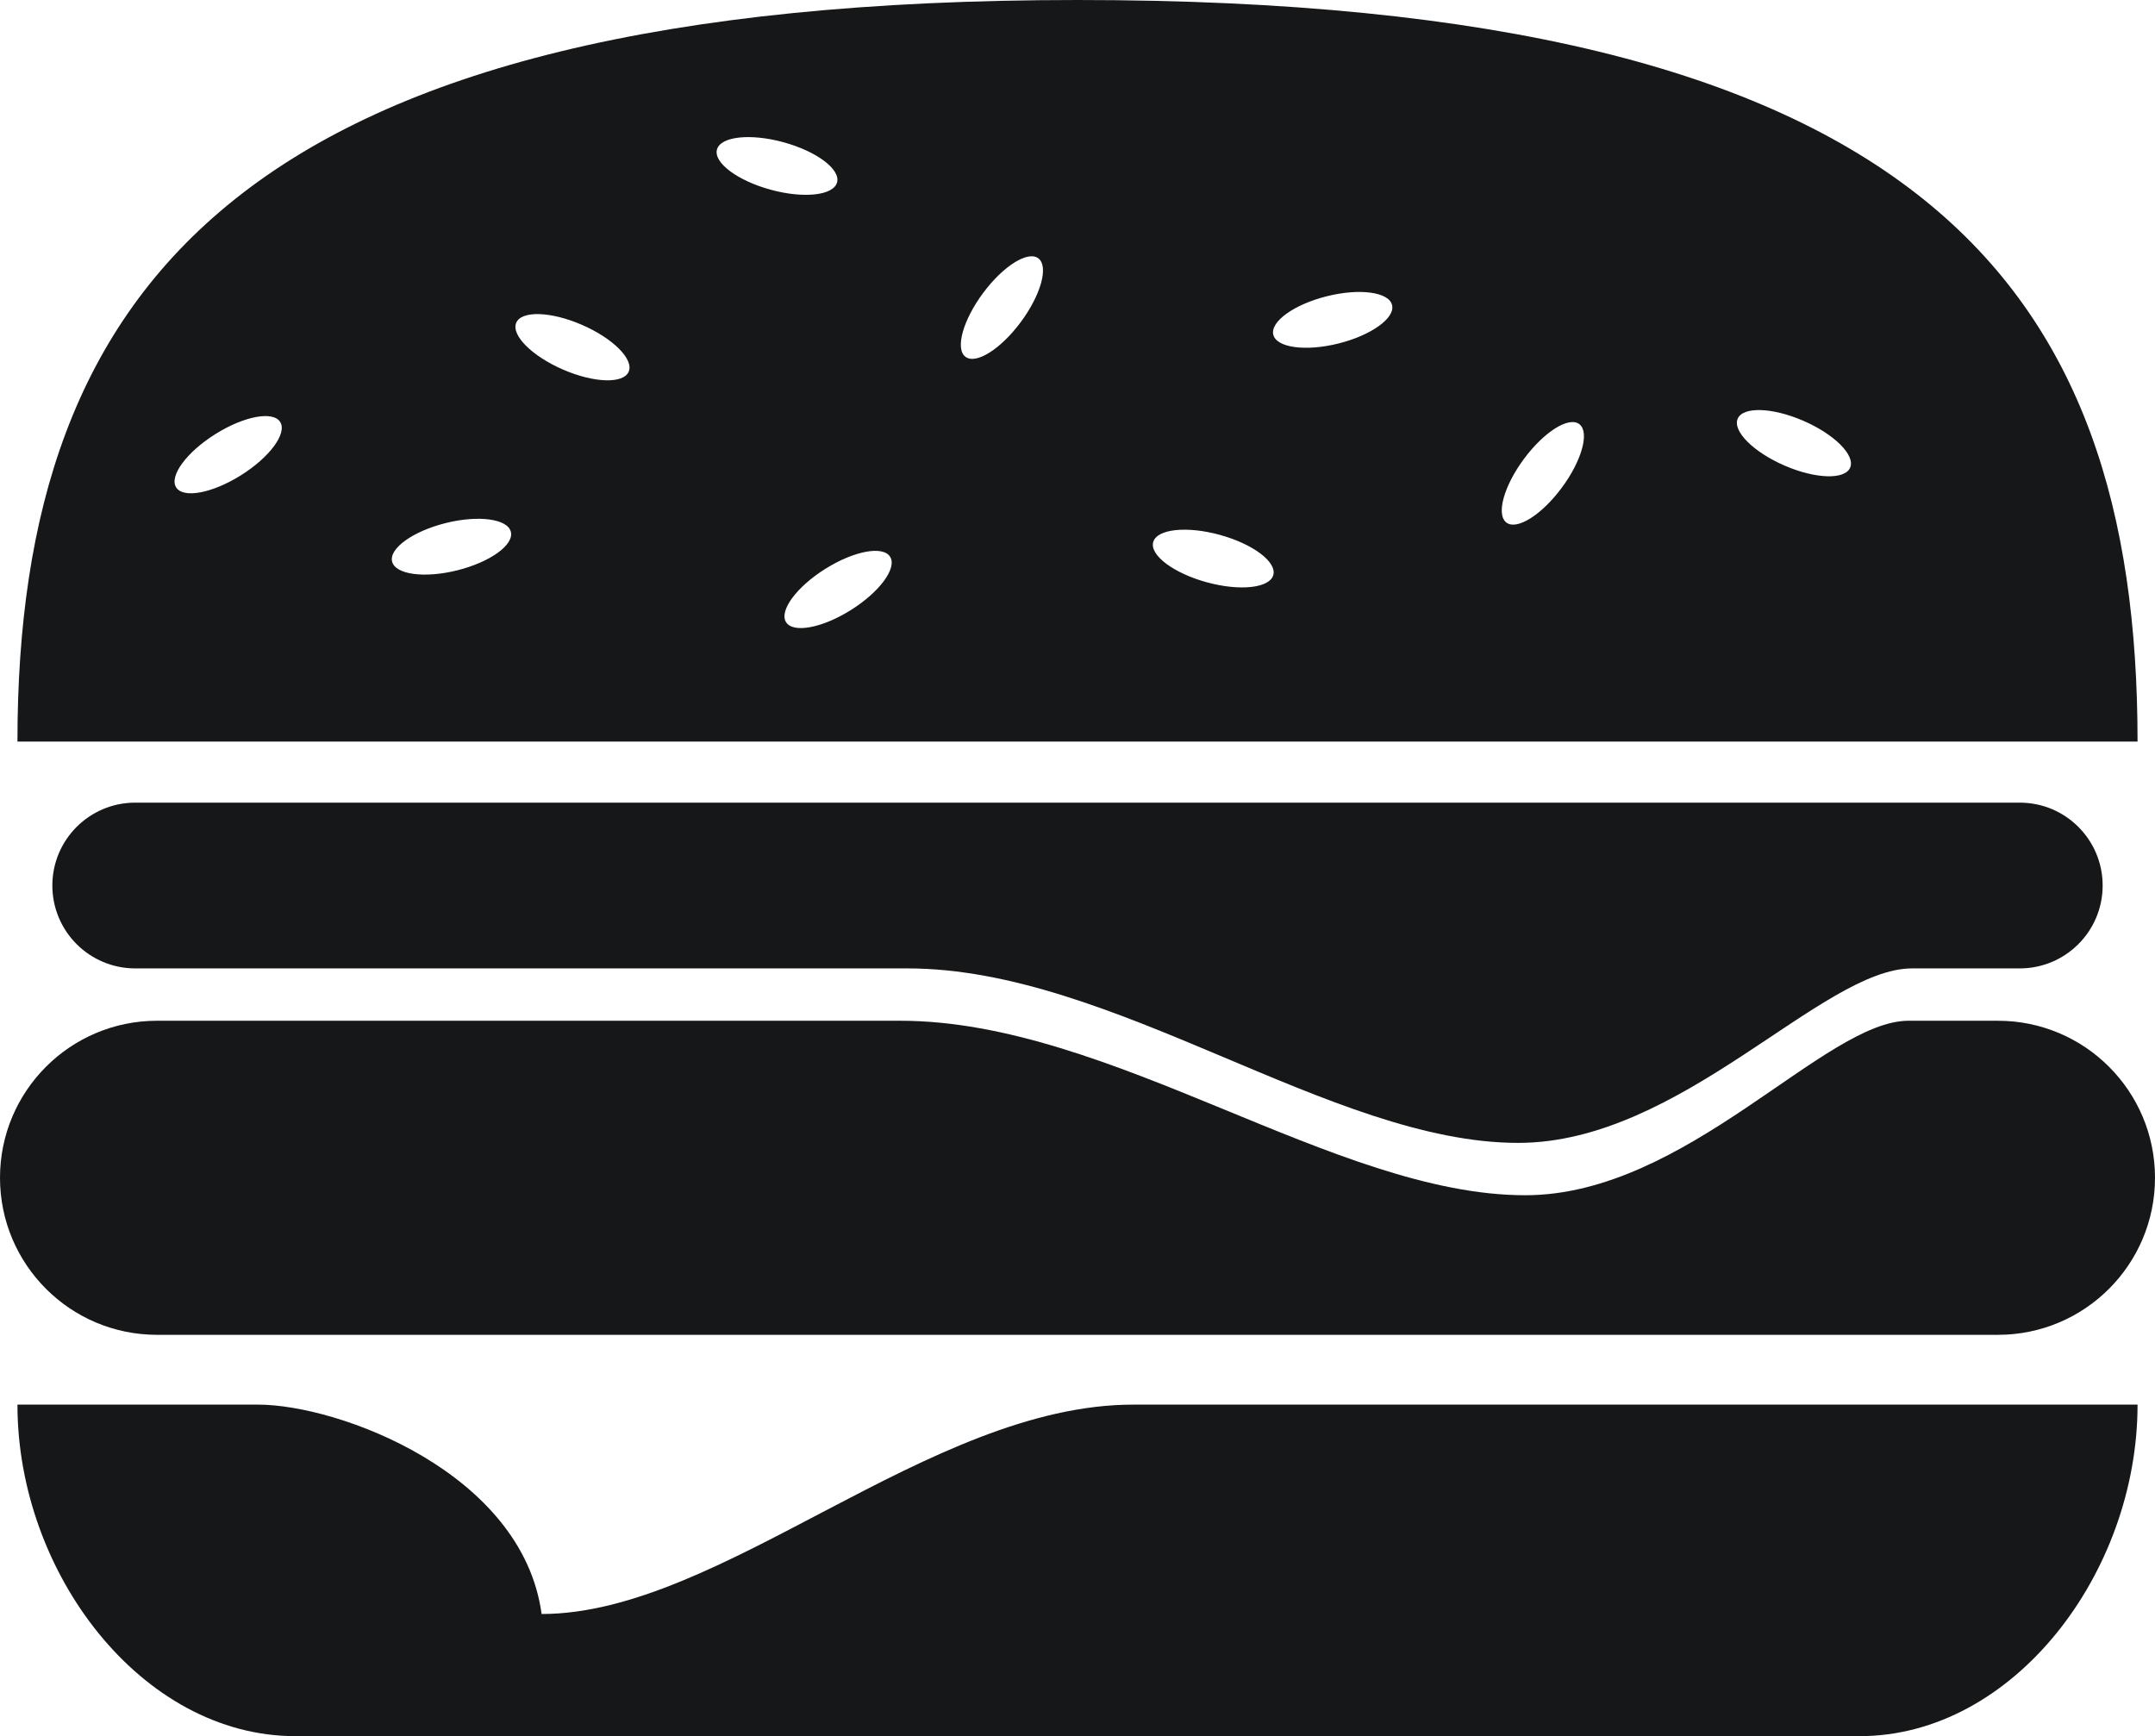 <svg
	xmlns="http://www.w3.org/2000/svg"
	xmlns:xlink="http://www.w3.org/1999/xlink"
	width="247px"
	height="199px"
>
	<path
		fill-rule="evenodd"
		fill="rgb(22, 23, 24)"
		d="M15.500,92.000 L231.500,92.000 C236.747,92.000 241.000,96.253 241.000,101.500 C241.000,106.747 236.747,111.000 231.500,111.000 C231.500,111.000 226.941,111.000 219.148,111.000 C208.785,111.000 192.703,131.000 174.016,131.000 C152.545,131.000 127.636,111.000 104.013,111.000 C57.234,111.000 15.500,111.000 15.500,111.000 C10.253,111.000 6.000,106.747 6.000,101.500 C6.000,96.253 10.253,92.000 15.500,92.000 Z"
	/>
	<path
		fill-rule="evenodd"
		fill="rgb(22, 23, 24)"
		d="M18.000,117.000 C18.000,117.000 58.010,117.000 103.185,117.000 C127.363,117.000 153.020,137.000 174.815,137.000 C193.344,137.000 209.081,117.000 218.744,117.000 C225.248,117.000 229.000,117.000 229.000,117.000 C238.941,117.000 247.000,125.059 247.000,135.000 C247.000,144.941 238.941,153.000 229.000,153.000 L18.000,153.000 C8.059,153.000 0.000,144.941 0.000,135.000 C0.000,125.059 8.059,117.000 18.000,117.000 Z"
	/>
	<path
		fill-rule="evenodd"
		fill="rgb(22, 23, 24)"
		d="M2.000,161.000 C2.000,180.330 16.261,199.000 33.854,199.000 L213.146,199.000 C230.739,199.000 245.000,180.330 245.000,161.000 C245.000,161.000 188.437,161.000 129.891,161.000 C106.434,161.000 82.660,185.000 62.077,185.000 C59.891,168.812 38.812,161.000 29.589,161.000 C12.691,161.000 2.000,161.000 2.000,161.000 Z"
	/>
	<path
		fill-rule="evenodd"
		fill="rgb(22, 23, 24)"
		d="M2.000,85.000 C2.000,32.533 27.989,0.000 123.500,0.000 C220.017,0.000 245.000,32.533 245.000,85.000 L2.000,85.000 ZM32.125,48.386 C31.333,47.072 28.017,47.677 24.717,49.737 C21.418,51.797 19.386,54.533 20.178,55.847 C20.970,57.162 24.286,56.557 27.586,54.496 C30.885,52.436 32.917,49.700 32.125,48.386 ZM51.096,59.951 C47.336,60.888 44.580,62.861 44.940,64.358 C45.300,65.856 48.639,66.311 52.399,65.375 C56.159,64.439 58.915,62.466 58.555,60.968 C58.196,59.470 54.856,59.015 51.096,59.951 ZM66.689,37.229 C63.128,35.685 59.760,35.584 59.166,37.002 C58.573,38.421 60.979,40.822 64.540,42.366 C68.102,43.909 71.470,44.011 72.063,42.592 C72.656,41.173 70.250,38.772 66.689,37.229 ZM89.787,16.300 C85.985,15.262 82.577,15.640 82.175,17.144 C81.773,18.648 84.530,20.708 88.332,21.746 C92.134,22.784 95.542,22.406 95.944,20.902 C96.346,19.398 93.589,17.338 89.787,16.300 ZM102.032,63.834 C101.240,62.520 97.923,63.125 94.624,65.185 C91.325,67.246 89.292,69.981 90.084,71.296 C90.876,72.610 94.193,72.005 97.492,69.945 C100.791,67.884 102.824,65.148 102.032,63.834 ZM119.029,29.625 C117.845,28.694 115.008,30.460 112.693,33.569 C110.377,36.679 109.460,39.954 110.644,40.885 C111.828,41.817 114.665,40.051 116.980,36.941 C119.296,33.832 120.213,30.556 119.029,29.625 ZM139.787,61.300 C135.985,60.262 132.577,60.640 132.175,62.144 C131.773,63.648 134.530,65.708 138.332,66.746 C142.134,67.784 145.542,67.406 145.944,65.902 C146.346,64.398 143.589,62.338 139.787,61.300 ZM152.096,33.951 C148.336,34.888 145.580,36.861 145.940,38.358 C146.300,39.856 149.639,40.311 153.399,39.375 C157.159,38.439 159.915,36.466 159.555,34.968 C159.196,33.470 155.856,33.015 152.096,33.951 ZM181.029,48.625 C179.845,47.694 177.008,49.460 174.693,52.569 C172.377,55.679 171.460,58.954 172.644,59.885 C173.828,60.817 176.665,59.051 178.980,55.941 C181.296,52.832 182.213,49.556 181.029,48.625 ZM206.689,48.229 C203.128,46.685 199.760,46.584 199.166,48.002 C198.573,49.421 200.979,51.822 204.540,53.366 C208.102,54.909 211.470,55.011 212.063,53.592 C212.656,52.173 210.250,49.772 206.689,48.229 Z"
	/>
</svg>
